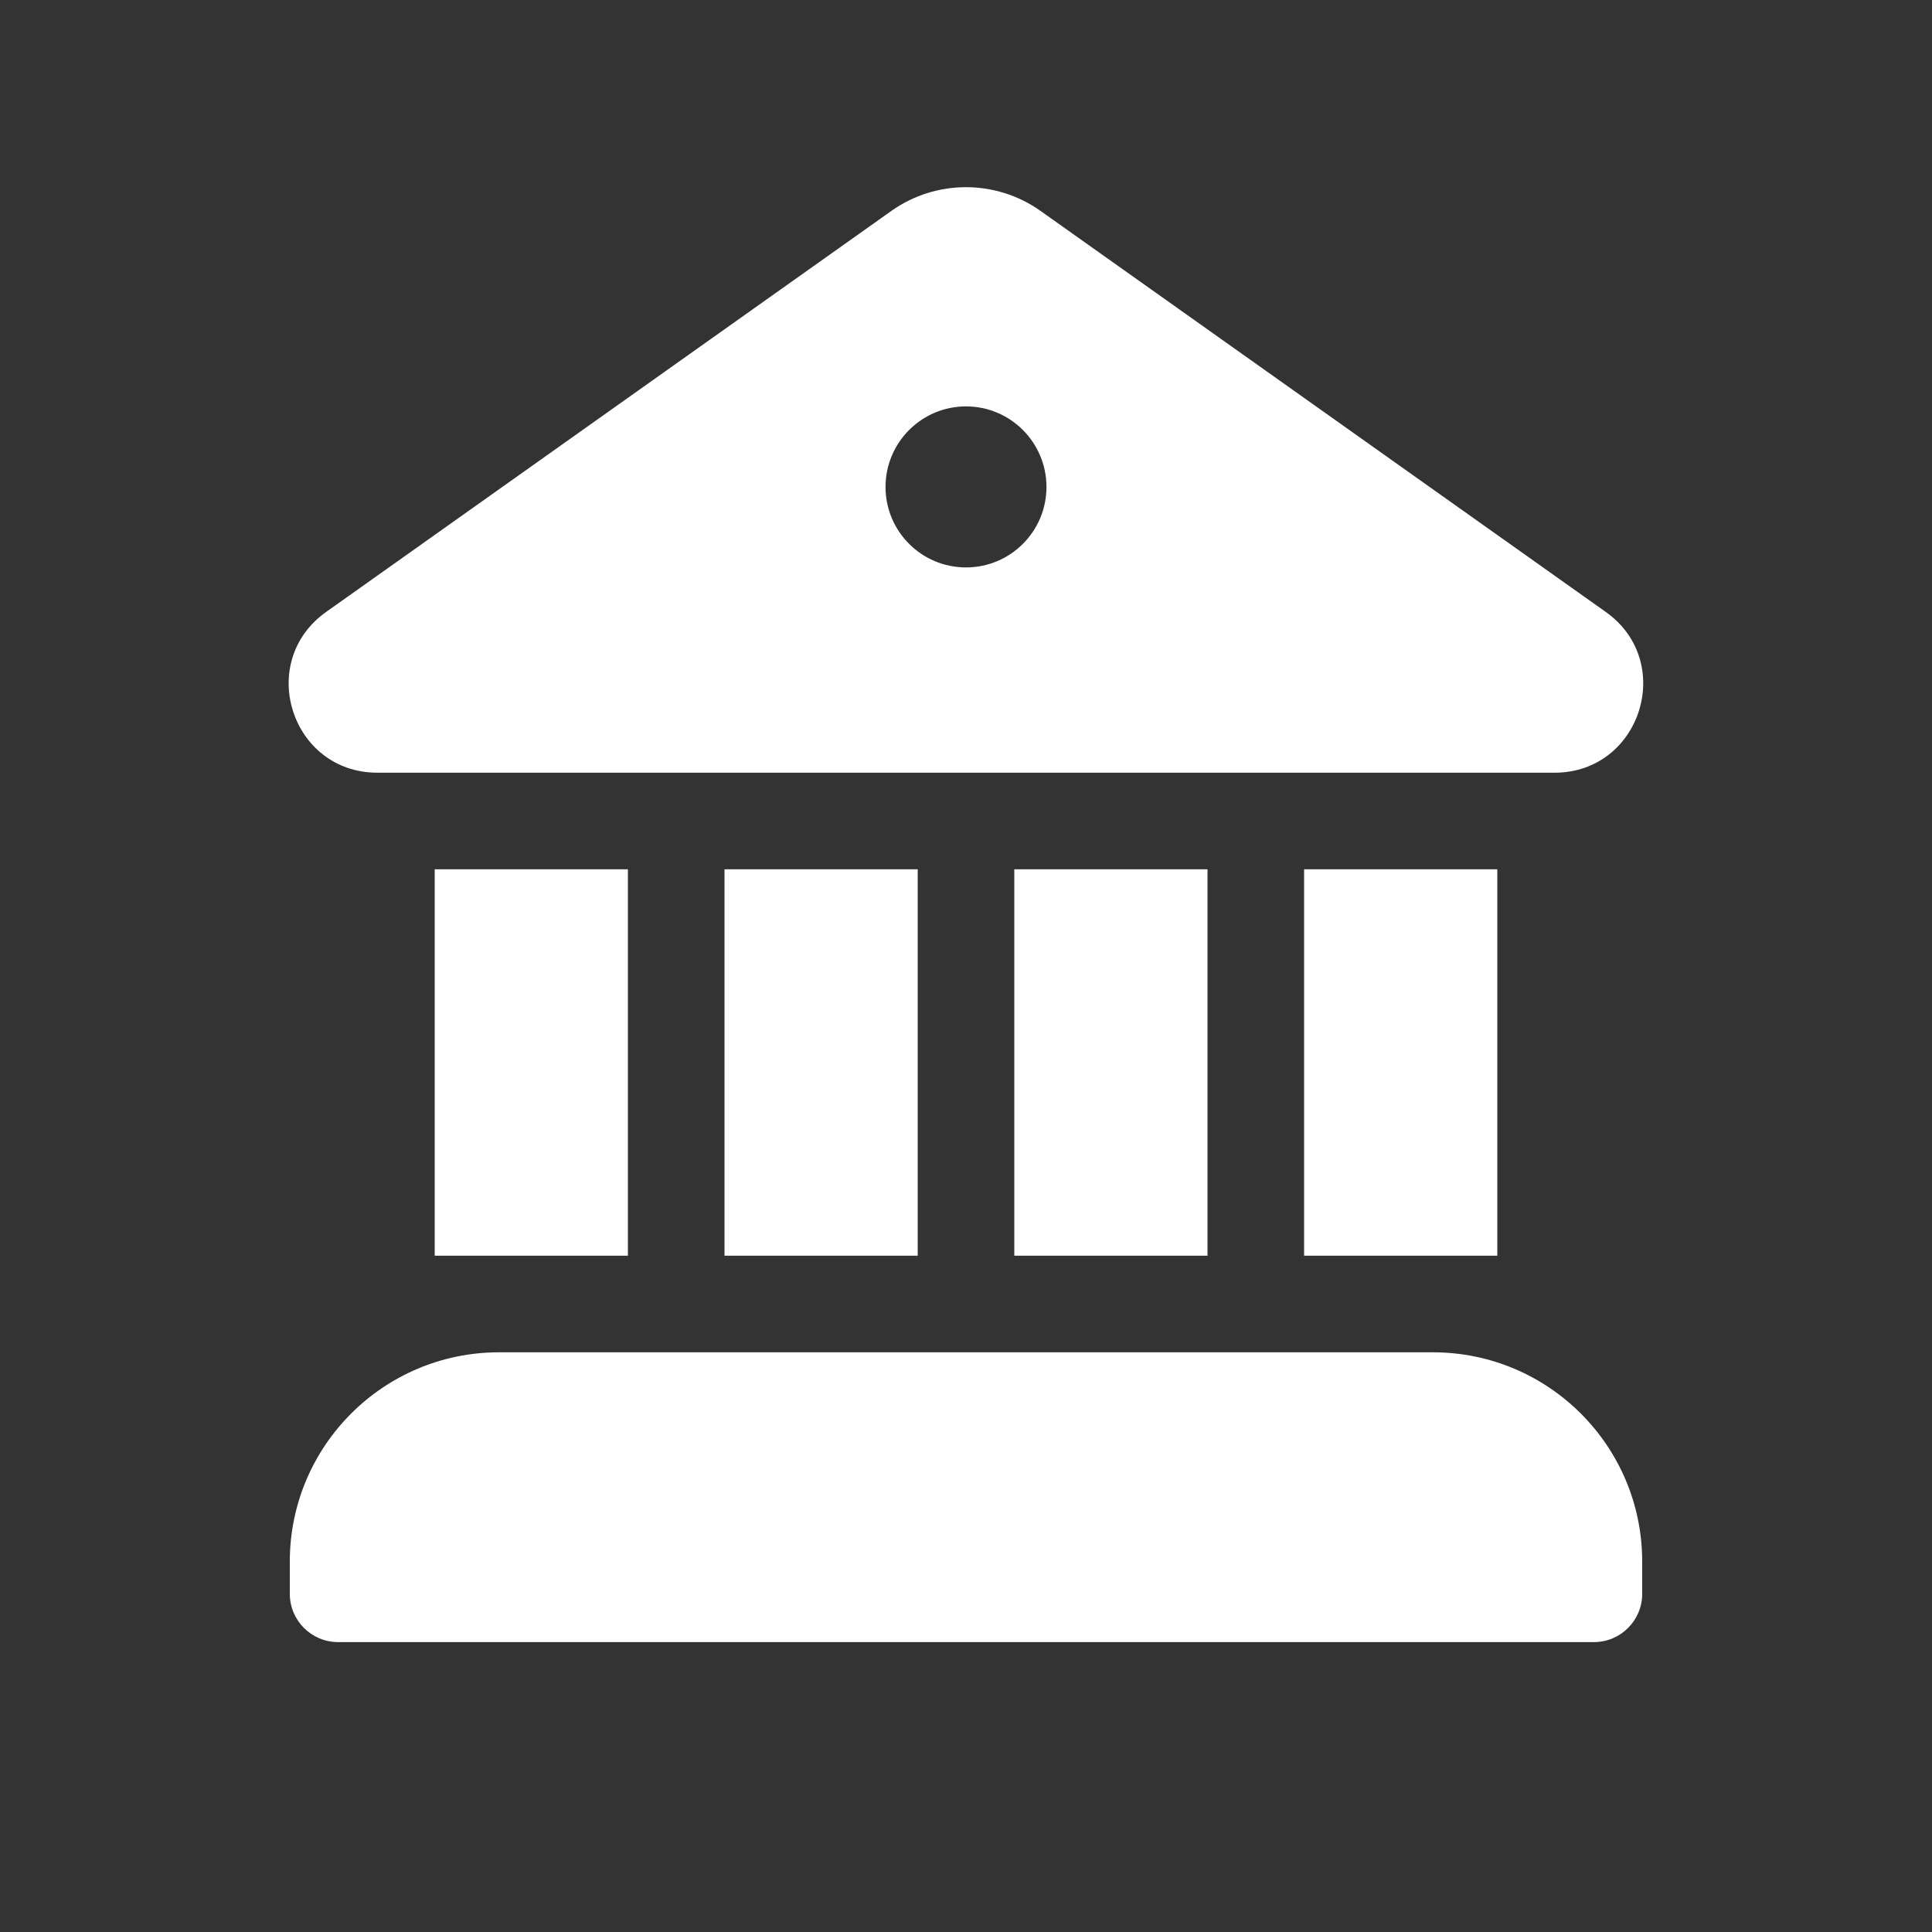 <svg width="20" height="20" viewBox="0 0 20 20" fill="none" xmlns="http://www.w3.org/2000/svg">
<rect x="0" y="0" width="20" height="20" fill="#333333" stroke="none"/>
<path d="M9.228 2.183C9.69 1.856 10.309 1.856 10.771 2.183L16.623 6.335C17.35 6.851 16.986 7.997 16.095 7.999L3.907 7.999C3.013 7.999 2.648 6.852 3.376 6.335L9.228 2.183ZM10 5.874C10.46 5.874 10.833 5.501 10.833 5.041C10.833 4.581 10.46 4.207 10 4.207C9.54 4.207 9.167 4.581 9.167 5.041C9.167 5.501 9.54 5.874 10 5.874ZM4.5 8.999V12.999H6.5V8.999H4.5ZM3 16.166C3 14.969 3.97 13.999 5.166 13.999H14.833C16.03 13.999 17 14.969 17 16.166V16.499C17 16.775 16.776 16.999 16.5 16.999H3.5C3.224 16.999 3 16.775 3 16.499V16.166ZM15.5 8.999V12.999H13.5V8.999H15.5ZM12.5 8.999V12.999H10.5V8.999H12.5ZM9.5 8.999V12.999H7.5V8.999H9.5Z" fill="#ffffff"/>
</svg>
